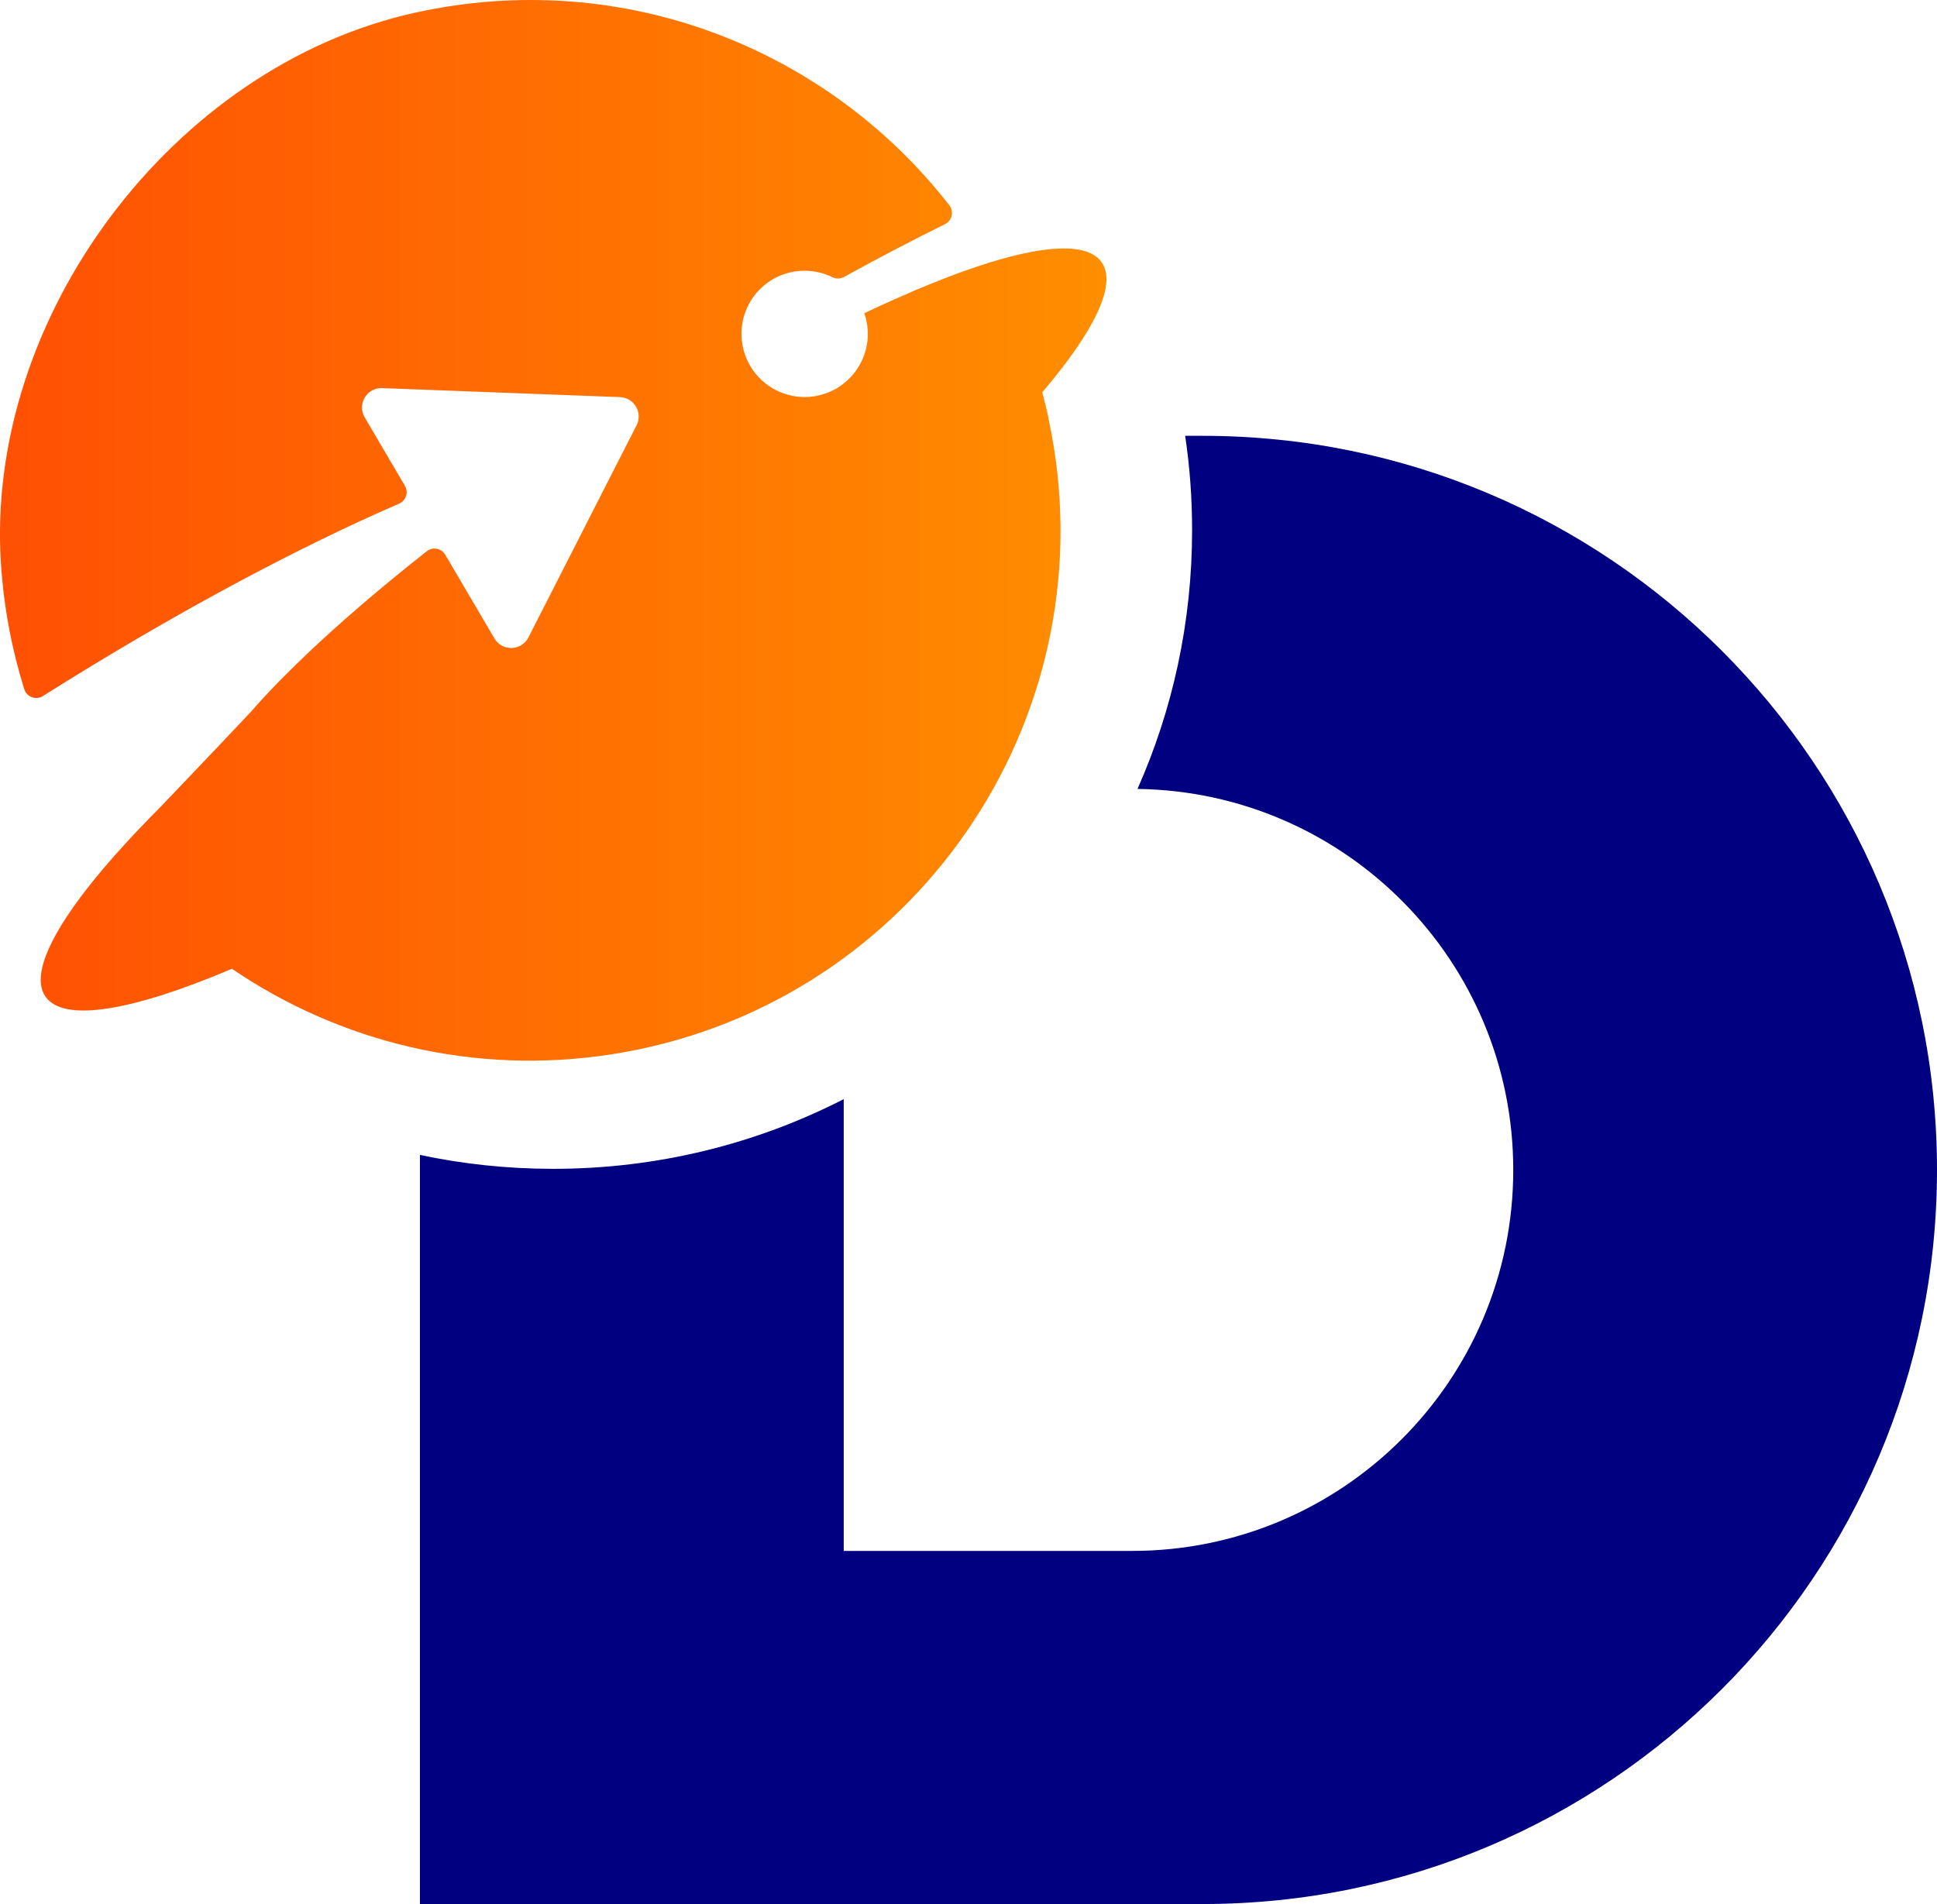 <?xml version="1.0" encoding="UTF-8"?>
<svg id="Layer_2" xmlns="http://www.w3.org/2000/svg" xmlns:xlink="http://www.w3.org/1999/xlink" viewBox="0 0 365.74 359.61">
  <defs>
    <style>
      .cls-1 {
        fill: navy;
      }

      .cls-2 {
        fill: url(#linear-gradient);
      }
    </style>
    <linearGradient id="linear-gradient" x1="0" y1="100.14" x2="208.92" y2="100.14" gradientUnits="userSpaceOnUse">
      <stop offset="0" stop-color="#ff5003"/>
      <stop offset="1" stop-color="#ff8e00"/>
    </linearGradient>
  </defs>
  <g id="Layer_1-2" data-name="Layer_1">
    <g>
      <path class="cls-1" d="M49.19,82.32h-.41l.21-.37s.06.12.19.37Z"/>
      <path class="cls-1" d="M365.74,220.96c0,76.57-62.07,138.64-138.64,138.64H79.29v-141.48c8.12,1.73,16.53,2.63,25.17,2.63,19.75,0,38.4-4.74,54.85-13.16v85.32h54.46c19.87,0,37.86-8.06,50.88-21.08,13.03-13.02,21.08-31.01,21.08-50.88,0-39.4-31.68-71.42-70.95-71.95,6.63-14.93,10.31-31.48,10.31-48.87,0-6.06-.44-12.01-1.31-17.82h3.32c38.28,0,72.95,15.52,98.03,40.61,25.09,25.09,40.61,59.75,40.61,98.03Z"/>
      <path class="cls-2" d="M197.97,78.93c-.35-1.63-.74-3.24-1.17-4.84,9.79-11.5,14.15-20.32,11.22-24.54-2.54-3.65-10.2-3.38-21.41.11-.58.18-1.18.38-1.77.58-.03,0-.05.01-.08.02-.13.04-.27.09-.4.14-.29.1-.59.2-.89.3-.53.18-1.06.37-1.61.56-.32.11-.64.23-.96.35-.55.2-1.11.41-1.68.63-.31.12-.63.24-.94.36-.65.25-1.3.51-1.97.78-.24.1-.48.19-.73.29-.91.37-1.83.75-2.77,1.15-.21.09-.43.19-.64.28-.73.31-1.48.63-2.23.97-.34.15-.69.31-1.04.46-.64.28-1.28.57-1.93.87-.38.17-.76.35-1.14.52-.29.14-.58.26-.87.4-.02.01-.04.02-.06.03-.57.27-1.13.53-1.71.8.23.65.4,1.34.52,2.04,1.03,6.51-3.42,12.62-9.92,13.65-4.6.73-9.01-1.29-11.55-4.83-1.05-1.46-1.79-3.19-2.09-5.09-.08-.49-.13-.99-.14-1.48h0c-.21-5.93,4.03-11.21,10.05-12.16,2.53-.4,4.99.03,7.13,1.08.69.34,1.49.32,2.17-.05,6.57-3.62,12.95-6.95,19.07-9.97,1.35-.66,1.74-2.39.81-3.58C156.36,9.33,117.77-6.35,78.23,2.43,32.67,12.55-2.87,59.92.18,106.49c.54,8.26,2.06,16.18,4.4,23.67.46,1.48,2.21,2.13,3.52,1.3,0,0,.02-.01.03-.02,24.42-15.41,47.88-27.94,67.23-36.32,1.3-.56,1.82-2.13,1.1-3.36l-7.6-12.94c-1.47-2.51.41-5.63,3.3-5.52l44.91,1.7c1.05.04,1.95.51,2.57,1.2.97,1.07,1.29,2.68.55,4.14l-1.7,3.34-.34.65-18.37,36.05c-1.31,2.58-4.96,2.69-6.43.19l-8.17-13.92-1.11-1.88c-.72-1.23-2.37-1.54-3.49-.66-10.97,8.65-20.28,16.84-27.44,24.13-.11.09-.23.21-.36.36-.02.02-.04.04-.06.06-1.95,1.99-3.72,3.91-5.33,5.76-6.89,7.33-17.02,17.91-17.02,17.91h0c-.17.17-.34.34-.51.52-.47.47-.93.94-1.39,1.41-.34.35-.68.7-1.01,1.05-.44.45-.87.91-1.3,1.35-.33.34-.65.69-.97,1.03-.42.45-.82.89-1.23,1.33-.31.33-.61.67-.91,1-.14.16-.29.32-.43.47-.02.02-.03.04-.05.06-.43.48-.86.95-1.27,1.42-9.35,10.65-14.32,19.18-13.53,24.16.13.8.39,1.49.82,2.1,3.47,4.99,16.57,2.65,35.2-5.26,20.32,13.83,45.76,20.25,71.95,16.11,54.62-8.64,91.9-59.92,83.26-114.54-.3-1.88-.65-3.74-1.05-5.58Z"/>
    </g>
  </g>
</svg>
